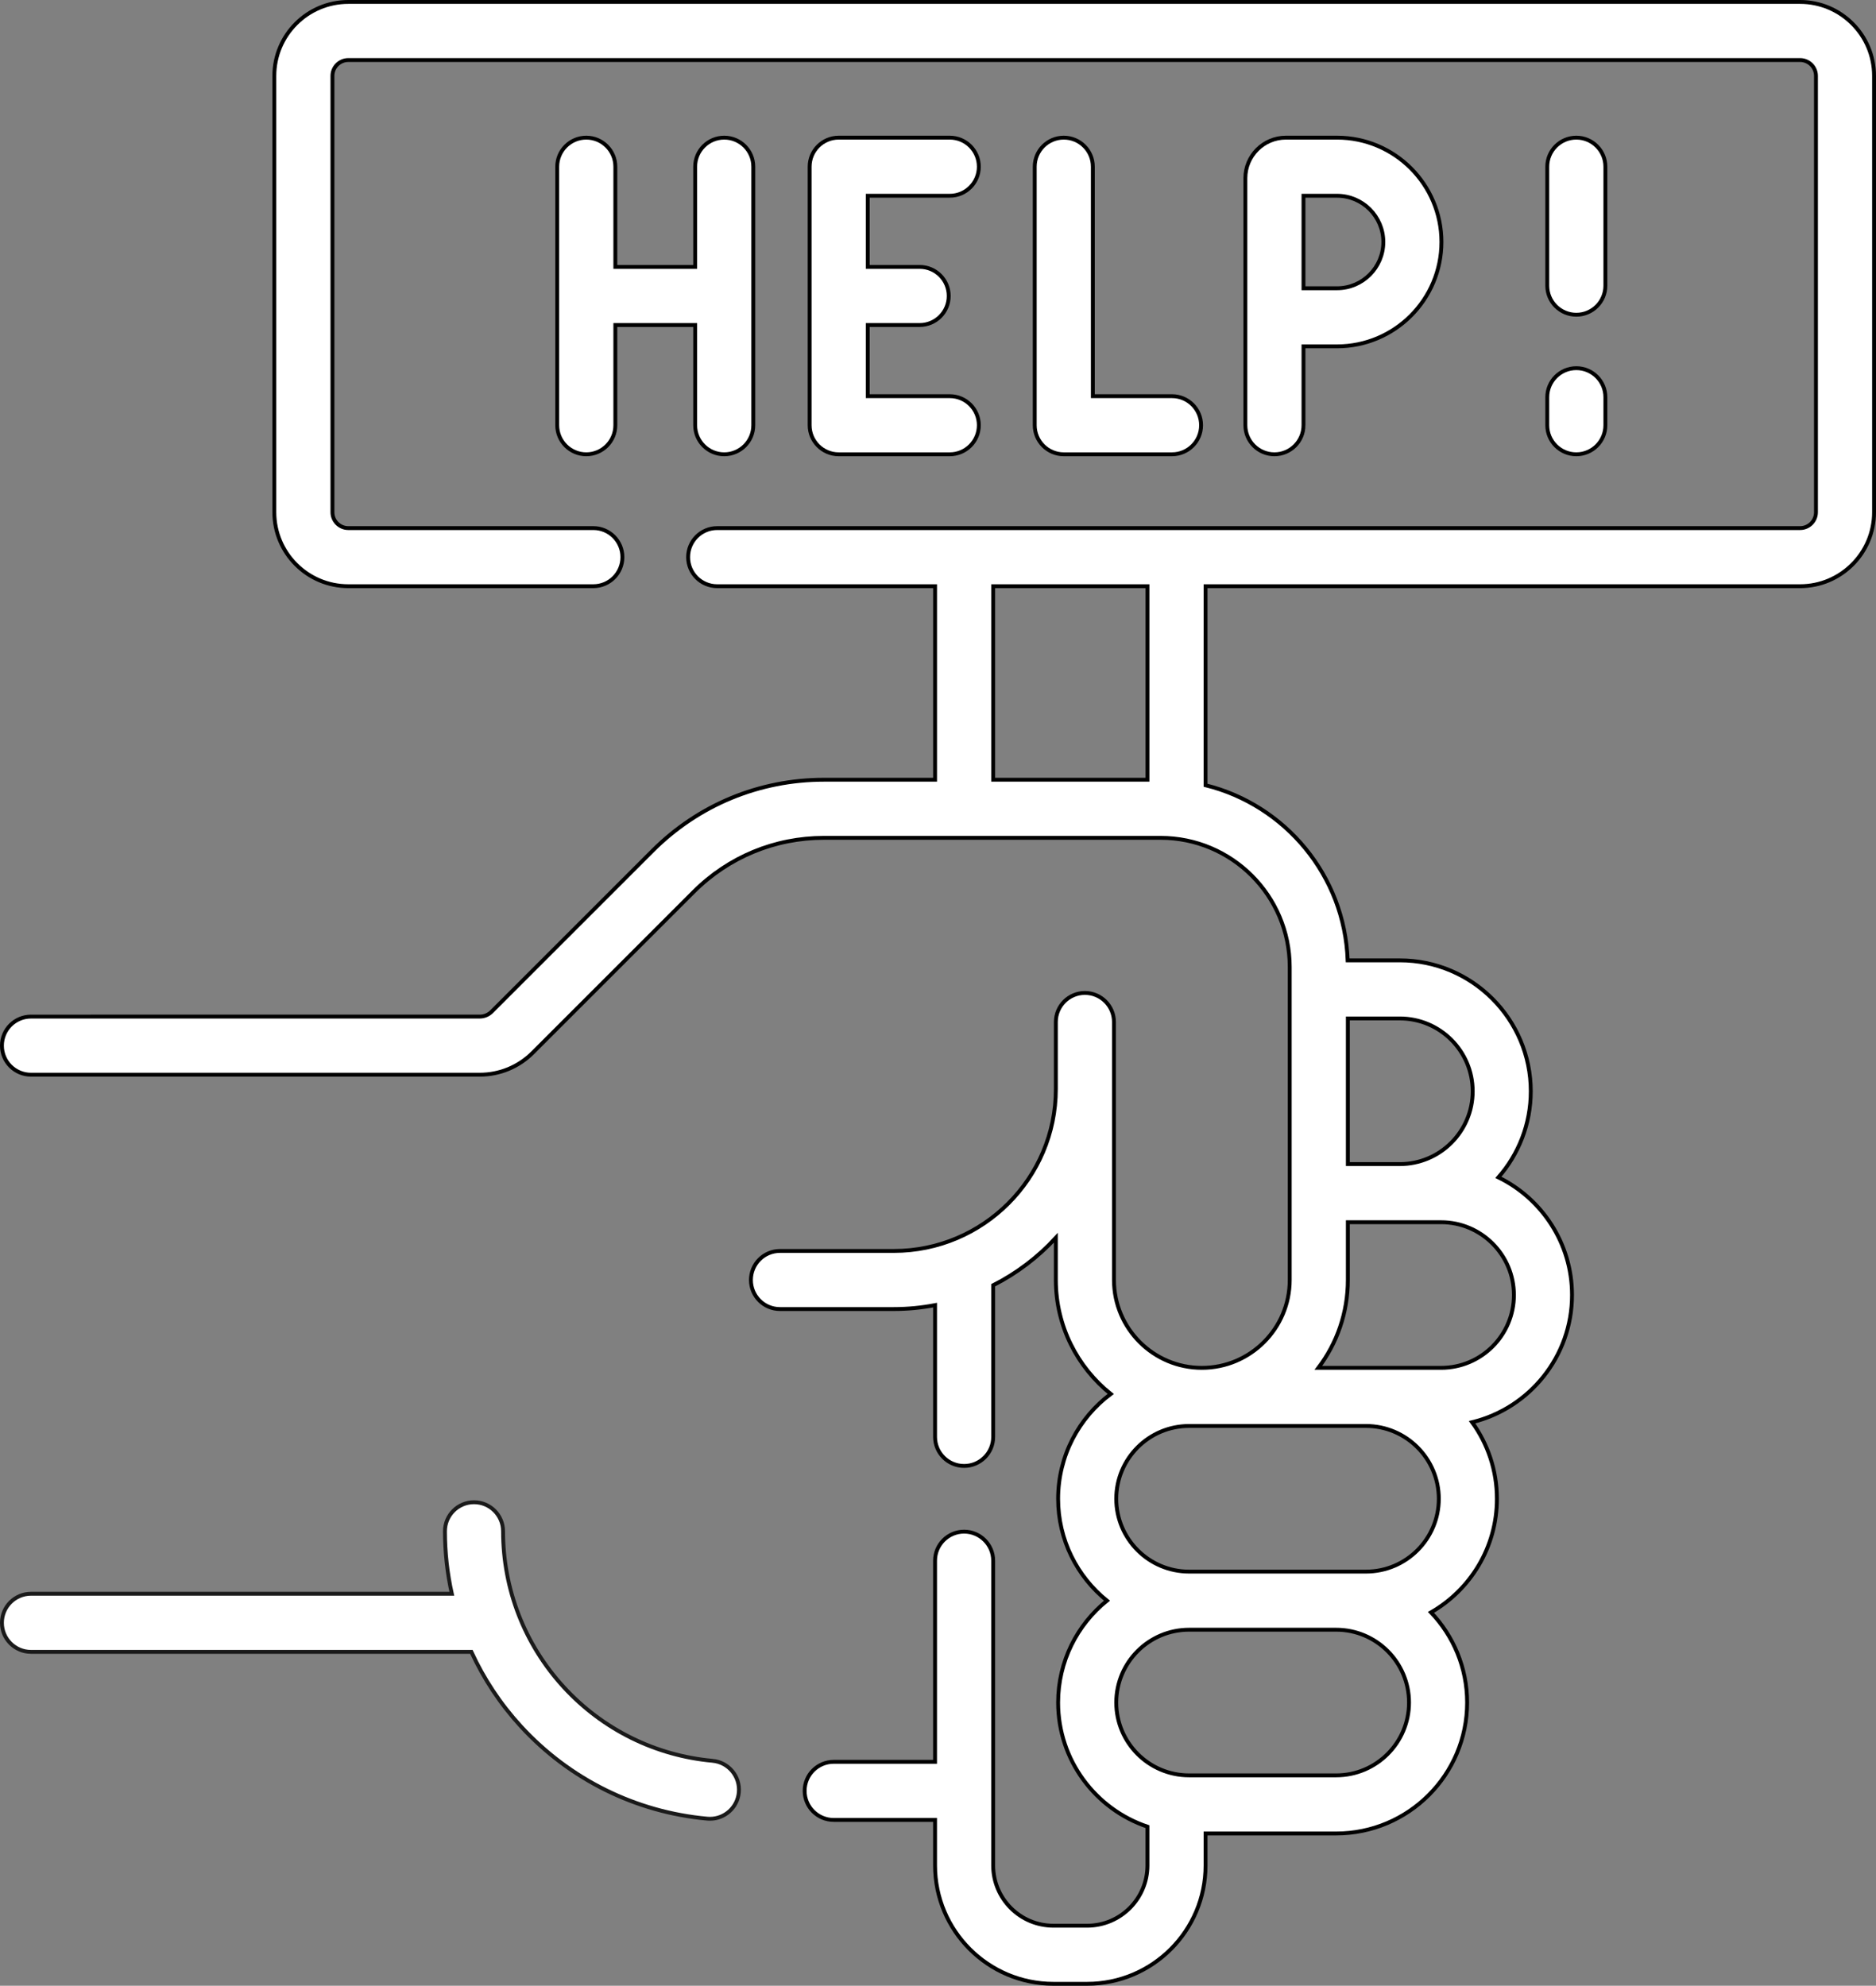 <?xml version="1.0" encoding="UTF-8" standalone="no"?>
<svg
   xmlns:dc="http://purl.org/dc/elements/1.1/"
   xmlns:cc="http://creativecommons.org/ns#"
   xmlns:rdf="http://www.w3.org/1999/02/22-rdf-syntax-ns#"
   xmlns:svg="http://www.w3.org/2000/svg"
   xmlns="http://www.w3.org/2000/svg"
   xmlns:sodipodi="http://sodipodi.sourceforge.net/DTD/sodipodi-0.dtd"
   xmlns:inkscape="http://www.inkscape.org/namespaces/inkscape"
   id="Capa_1"
   enable-background="new 0 0 511.615 511.615"
   height="513.004"
   viewBox="0 0 484.211 512.618"
   width="484.575"
   version="1.1"
   sodipodi:docname="help.svg"
   inkscape:version="1.0 (4035a4fb49, 2020-05-01)">
  <rect x="0" y="0" width="484.211" height="512.618" fill="#808080" stroke="none"/>
  <defs
     id="defs23" />
  <sodipodi:namedview
     fit-margin-bottom="0"
     fit-margin-right="0"
     fit-margin-left="0"
     fit-margin-top="0"
     inkscape:document-rotation="0"
     pagecolor="#ffffff"
     bordercolor="#666666"
     borderopacity="1"
     objecttolerance="10"
     gridtolerance="10"
     guidetolerance="10"
     inkscape:pageopacity="0"
     inkscape:pageshadow="2"
     inkscape:window-width="1366"
     inkscape:window-height="705"
     id="namedview21"
     showgrid="false"
     inkscape:zoom="1.0507812"
     inkscape:cx="242.28969"
     inkscape:cy="276.2899"
     inkscape:window-x="-8"
     inkscape:window-y="-8"
     inkscape:window-maximized="1"
     inkscape:current-layer="g18" />
  <g
     transform="translate(-13.7,0.5)"
     id="g18">
    <path
       d="m 197.608,454.048 c -14.72,-1.334 -28.356,-8.088 -38.398,-19.02 -10.102,-10.997 -15.665,-25.283 -15.665,-40.228 0,-4.142 -3.357,-7.5 -7.5,-7.5 -4.143,0 -7.5,3.358 -7.5,7.5 0,5.475 0.613,10.875 1.774,16.126 H 21.7 c -4.143,0 -7.5,3.358 -7.5,7.5 0,4.142 3.357,7.5 7.5,7.5 h 113.662 c 3.211,6.976 7.5,13.478 12.802,19.249 12.57,13.684 29.648,22.14 48.091,23.811 0.23,0.021 0.459,0.031 0.686,0.031 3.836,0 7.107,-2.929 7.461,-6.824 0.372,-4.124 -2.669,-7.771 -6.794,-8.145 z"
       id="path2"
       style="fill:#ffffff;stroke:#1a1a1a" />
    <path
       d="M 478.324,0 H 103.597 C 93.07,0 84.506,8.564 84.506,19.091 v 112.644 c 0,10.527 8.564,19.091 19.091,19.091 h 63.25 c 4.143,0 7.5,-3.358 7.5,-7.5 0,-4.142 -3.357,-7.5 -7.5,-7.5 h -63.25 c -2.256,0 -4.091,-1.835 -4.091,-4.091 V 19.091 c 0,-2.256 1.835,-4.091 4.091,-4.091 h 374.728 c 2.256,0 4.091,1.835 4.091,4.091 v 112.644 c 0,2.256 -1.835,4.091 -4.091,4.091 H 198.809 c -4.143,0 -7.5,3.358 -7.5,7.5 0,4.142 3.357,7.5 7.5,7.5 h 56.242 v 49.959 h -28.656 c -16.719,0 -32.437,6.511 -44.26,18.333 l -41.531,41.532 c -0.827,0.827 -1.927,1.282 -3.097,1.282 H 21.7 c -4.143,0 -7.5,3.358 -7.5,7.5 0,4.142 3.357,7.5 7.5,7.5 h 115.807 c 5.178,0 10.044,-2.016 13.704,-5.676 l 41.53,-41.531 c 8.99,-8.989 20.941,-13.939 33.653,-13.939 h 86.863 c 18.379,0 33.332,14.953 33.332,33.332 v 80.812 c 0,12.506 -10.175,22.681 -22.682,22.681 -12.507,0 -22.682,-10.175 -22.682,-22.681 v -66.604 c 0,-4.142 -3.357,-7.5 -7.5,-7.5 -4.143,0 -7.5,3.358 -7.5,7.5 v 17.282 c 0,23.061 -18.762,41.823 -41.822,41.823 h -29.381 c -4.143,0 -7.5,3.358 -7.5,7.5 0,4.142 3.357,7.5 7.5,7.5 h 29.381 c 3.64,0 7.195,-0.358 10.646,-1.015 v 34.014 c 0,4.142 3.357,7.5 7.5,7.5 4.143,0 7.5,-3.358 7.5,-7.5 v -39.142 c 6.106,-3.103 11.583,-7.267 16.176,-12.262 v 10.905 c 0,11.889 5.541,22.502 14.168,29.413 -8.238,6.17 -13.579,16.007 -13.579,27.068 0,10.615 4.923,20.098 12.602,26.299 -7.678,6.201 -12.602,15.684 -12.602,26.3 0,14.881 9.67,27.537 23.054,32.038 v 10.014 c 0,8.577 -6.978,15.555 -15.555,15.555 h -8.71 c -8.577,0 -15.555,-6.978 -15.555,-15.555 v -78.67 c 0,-4.142 -3.357,-7.5 -7.5,-7.5 -4.143,0 -7.5,3.358 -7.5,7.5 v 51.918 h -26.157 c -4.143,0 -7.5,3.358 -7.5,7.5 0,4.142 3.357,7.5 7.5,7.5 h 26.157 v 11.752 c 0,16.848 13.707,30.555 30.555,30.555 h 8.71 c 16.848,0 30.555,-13.707 30.555,-30.555 v -8.253 h 33.713 c 18.637,0 33.799,-15.162 33.799,-33.799 0,-9.016 -3.555,-17.212 -9.329,-23.279 10.157,-5.836 17.018,-16.789 17.018,-29.321 0,-7.376 -2.382,-14.203 -6.408,-19.766 14.784,-3.606 25.792,-16.954 25.792,-32.833 0,-13.333 -7.762,-24.885 -19.004,-30.382 5.199,-5.946 8.36,-13.717 8.36,-22.218 0,-18.637 -15.162,-33.799 -33.8,-33.799 h -13.466 c -0.765,-21.893 -16.15,-40.124 -36.677,-45.207 V 150.827 H 478.32 c 10.526,0 19.091,-8.564 19.091,-19.091 V 19.091 C 497.415,8.564 488.851,0 478.324,0 Z M 358.583,457.808 h -37.968 c -10.365,0 -18.799,-8.433 -18.799,-18.799 0,-10.366 8.434,-18.8 18.799,-18.8 h 37.968 c 10.365,0 18.799,8.434 18.799,18.8 0,10.366 -8.434,18.799 -18.799,18.799 z m 7.689,-52.6 h -45.657 c -10.365,0 -18.799,-8.433 -18.799,-18.799 0,-10.366 8.434,-18.8 18.799,-18.8 h 45.657 c 10.365,0 18.799,8.434 18.799,18.8 0,10.366 -8.433,18.799 -18.799,18.799 z m 19.384,-52.599 h -31.68 c 4.775,-6.315 7.614,-14.172 7.614,-22.681 V 315.01 h 24.066 c 10.366,0 18.8,8.434 18.8,18.8 0,10.366 -8.434,18.799 -18.8,18.799 z m 8.157,-71.398 c 0,10.366 -8.434,18.799 -18.8,18.799 H 361.59 v -37.599 h 13.423 c 10.366,0 18.8,8.434 18.8,18.8 z M 309.87,200.785 h -39.819 v -49.959 h 39.819 z"
       id="path4"
       style="fill:#ffffff;stroke:#000000" />
    <path
       d="m 165.024,35.034 c -4.143,0 -7.5,3.358 -7.5,7.5 v 66.739 c 0,4.142 3.357,7.5 7.5,7.5 4.143,0 7.5,-3.358 7.5,-7.5 v -25.87 h 20.606 v 25.87 c 0,4.142 3.357,7.5 7.5,7.5 4.143,0 7.5,-3.358 7.5,-7.5 V 42.534 c 0,-4.142 -3.357,-7.5 -7.5,-7.5 -4.143,0 -7.5,3.358 -7.5,7.5 v 25.87 h -20.606 v -25.87 c 0,-4.142 -3.357,-7.5 -7.5,-7.5 z"
       id="path6"
       style="fill:#ffffff;stroke:#000000" />
    <path
       d="m 258.847,50.034 c 4.143,0 7.5,-3.358 7.5,-7.5 0,-4.142 -3.357,-7.5 -7.5,-7.5 h -28.672 c -4.143,0 -7.5,3.358 -7.5,7.5 v 66.739 c 0,4.142 3.357,7.5 7.5,7.5 h 28.672 c 4.143,0 7.5,-3.358 7.5,-7.5 0,-4.142 -3.357,-7.5 -7.5,-7.5 h -21.172 v -18.37 h 13.398 c 4.143,0 7.5,-3.358 7.5,-7.5 0,-4.142 -3.357,-7.5 -7.5,-7.5 h -13.398 v -18.37 h 21.172 z"
       id="path8"
       style="fill:#ffffff;stroke:#000000" />
    <path
       d="m 288.272,35.034 c -4.143,0 -7.5,3.358 -7.5,7.5 v 66.739 c 0,4.142 3.357,7.5 7.5,7.5 h 27.939 c 4.143,0 7.5,-3.358 7.5,-7.5 0,-4.142 -3.357,-7.5 -7.5,-7.5 H 295.772 V 42.534 c 0,-4.142 -3.357,-7.5 -7.5,-7.5 z"
       id="path10"
       style="fill:#ffffff;stroke:#000000" />
    <path
       d="m 350.139,109.273 v -20.36 h 8.667 c 14.855,0 26.94,-12.085 26.94,-26.94 0,-14.855 -12.085,-26.939 -26.94,-26.939 h -13.207 c -5.768,0 -10.46,4.692 -10.46,10.459 v 35.92 27.86 c 0,4.142 3.357,7.5 7.5,7.5 4.143,0 7.5,-3.358 7.5,-7.5 z m 0,-59.239 h 8.667 c 6.584,0 11.94,5.356 11.94,11.939 0,6.583 -5.356,11.94 -11.94,11.94 h -8.667 z"
       id="path12"
       style="fill:#ffffff;stroke:#000000" />
    <path
       d="m 413.062,109.273 c 0,4.142 3.357,7.5 7.5,7.5 4.143,0 7.5,-3.358 7.5,-7.5 v -7.231 c 0,-4.142 -3.357,-7.5 -7.5,-7.5 -4.143,0 -7.5,3.358 -7.5,7.5 z"
       id="path14"
       style="fill:#ffffff;stroke:#000000" />
    <path
       d="m 420.562,80.749 c 4.143,0 7.5,-3.358 7.5,-7.5 V 42.534 c 0,-4.142 -3.357,-7.5 -7.5,-7.5 -4.143,0 -7.5,3.358 -7.5,7.5 v 30.715 c 0,4.142 3.357,7.5 7.5,7.5 z"
       id="path16"
       style="fill:#ffffff;stroke:#000000" />
  </g>
</svg>
